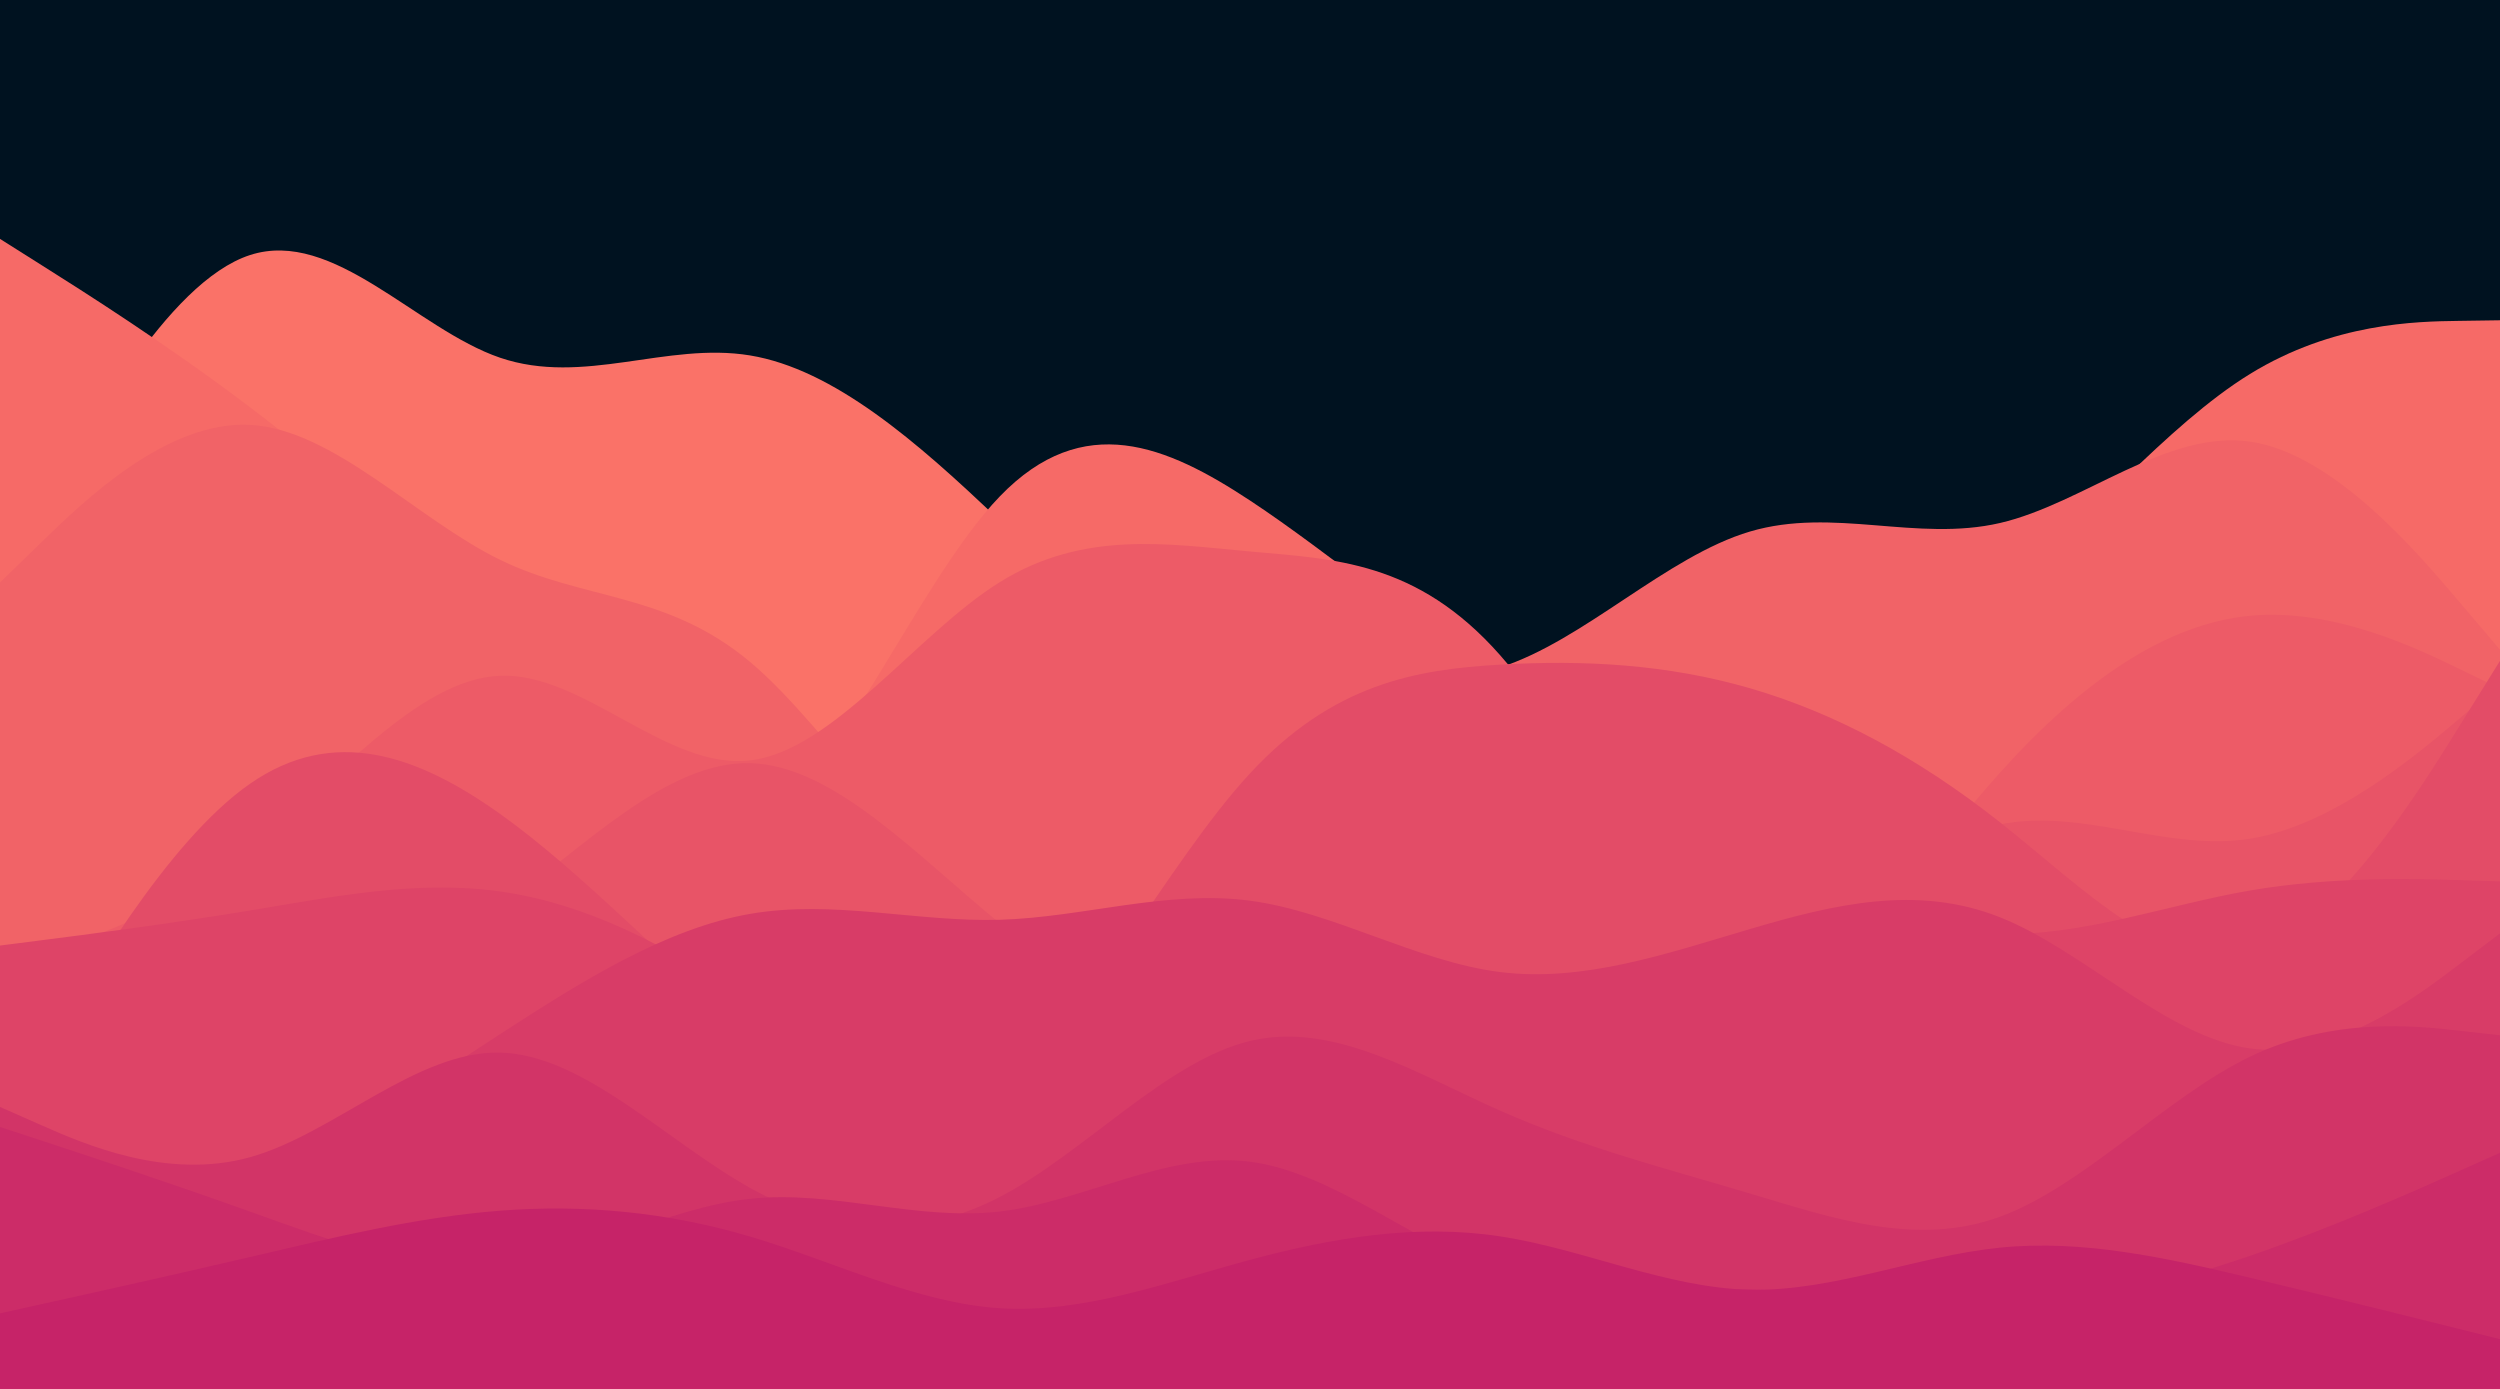 <svg id="visual" viewBox="0 0 9000 5000" width="9000" height="5000" xmlns="http://www.w3.org/2000/svg" xmlns:xlink="http://www.w3.org/1999/xlink" version="1.1"><rect x="0" y="0" width="9000" height="5000" fill="#001220"></rect><path d="M0 2135L150 1855.2C300 1575.3 600 1015.7 900 918.2C1200 820.7 1500 1185.3 1800 1287.7C2100 1390 2400 1230 2700 1279.5C3000 1329 3300 1588 3600 1875.2C3900 2162.3 4200 2477.7 4500 2700.2C4800 2922.7 5100 3052.3 5400 3064C5700 3075.7 6000 2969.3 6300 2807.3C6600 2645.3 6900 2427.7 7200 2224.8C7500 2022 7800 1834 8100 1921.8C8400 2009.7 8700 2373.3 8850 2555.2L9000 2737L9000 5001L8850 5001C8700 5001 8400 5001 8100 5001C7800 5001 7500 5001 7200 5001C6900 5001 6600 5001 6300 5001C6000 5001 5700 5001 5400 5001C5100 5001 4800 5001 4500 5001C4200 5001 3900 5001 3600 5001C3300 5001 3000 5001 2700 5001C2400 5001 2100 5001 1800 5001C1500 5001 1200 5001 900 5001C600 5001 300 5001 150 5001L0 5001Z" fill="#fa7268"></path><path d="M0 860L150 954.7C300 1049.3 600 1238.7 900 1466C1200 1693.3 1500 1958.7 1800 2319.7C2100 2680.7 2400 3137.3 2700 2991.3C3000 2845.3 3300 2096.7 3600 1786.3C3900 1476 4200 1604 4500 1801.8C4800 1999.7 5100 2267.3 5400 2417.5C5700 2567.7 6000 2600.3 6300 2554.7C6600 2509 6900 2385 7200 2140.5C7500 1896 7800 1531 8100 1346.3C8400 1161.7 8700 1157.3 8850 1155.2L9000 1153L9000 5001L8850 5001C8700 5001 8400 5001 8100 5001C7800 5001 7500 5001 7200 5001C6900 5001 6600 5001 6300 5001C6000 5001 5700 5001 5400 5001C5100 5001 4800 5001 4500 5001C4200 5001 3900 5001 3600 5001C3300 5001 3000 5001 2700 5001C2400 5001 2100 5001 1800 5001C1500 5001 1200 5001 900 5001C600 5001 300 5001 150 5001L0 5001Z" fill="#f66a67"></path><path d="M0 2097L150 1951.2C300 1805.3 600 1513.7 900 1529.5C1200 1545.3 1500 1868.7 1800 2015.2C2100 2161.7 2400 2131.3 2700 2382.7C3000 2634 3300 3167 3600 3194.8C3900 3222.7 4200 2745.3 4500 2564.2C4800 2383 5100 2498 5400 2402.8C5700 2307.7 6000 2002.3 6300 1913.5C6600 1824.7 6900 1952.3 7200 1882.8C7500 1813.3 7800 1546.7 8100 1589.8C8400 1633 8700 1986 8850 2162.5L9000 2339L9000 5001L8850 5001C8700 5001 8400 5001 8100 5001C7800 5001 7500 5001 7200 5001C6900 5001 6600 5001 6300 5001C6000 5001 5700 5001 5400 5001C5100 5001 4800 5001 4500 5001C4200 5001 3900 5001 3600 5001C3300 5001 3000 5001 2700 5001C2400 5001 2100 5001 1800 5001C1500 5001 1200 5001 900 5001C600 5001 300 5001 150 5001L0 5001Z" fill="#f16367"></path><path d="M0 3481L150 3433.5C300 3386 600 3291 900 3055.7C1200 2820.3 1500 2444.7 1800 2432.7C2100 2420.7 2400 2772.3 2700 2737.5C3000 2702.7 3300 2281.3 3600 2095.2C3900 1909 4200 1958 4500 1985.3C4800 2012.7 5100 2018.3 5400 2358.2C5700 2698 6000 3372 6300 3476.3C6600 3580.7 6900 3115.3 7200 2781.5C7500 2447.7 7800 2245.3 8100 2216.8C8400 2188.3 8700 2333.7 8850 2406.3L9000 2479L9000 5001L8850 5001C8700 5001 8400 5001 8100 5001C7800 5001 7500 5001 7200 5001C6900 5001 6600 5001 6300 5001C6000 5001 5700 5001 5400 5001C5100 5001 4800 5001 4500 5001C4200 5001 3900 5001 3600 5001C3300 5001 3000 5001 2700 5001C2400 5001 2100 5001 1800 5001C1500 5001 1200 5001 900 5001C600 5001 300 5001 150 5001L0 5001Z" fill="#ed5b67"></path><path d="M0 4100L150 4038.2C300 3976.3 600 3852.7 900 3729.8C1200 3607 1500 3485 1800 3268.3C2100 3051.7 2400 2740.3 2700 2747.3C3000 2754.3 3300 3079.7 3600 3324.3C3900 3569 4200 3733 4500 3655.8C4800 3578.7 5100 3260.3 5400 3208.3C5700 3156.3 6000 3370.7 6300 3338.5C6600 3306.3 6900 3027.7 7200 2967.8C7500 2908 7800 3067 8100 3019.3C8400 2971.7 8700 2717.3 8850 2590.2L9000 2463L9000 5001L8850 5001C8700 5001 8400 5001 8100 5001C7800 5001 7500 5001 7200 5001C6900 5001 6600 5001 6300 5001C6000 5001 5700 5001 5400 5001C5100 5001 4800 5001 4500 5001C4200 5001 3900 5001 3600 5001C3300 5001 3000 5001 2700 5001C2400 5001 2100 5001 1800 5001C1500 5001 1200 5001 900 5001C600 5001 300 5001 150 5001L0 5001Z" fill="#e85467"></path><path d="M0 4070L150 3810C300 3550 600 3030 900 2821.5C1200 2613 1500 2716 1800 2929.8C2100 3143.7 2400 3468.3 2700 3716C3000 3963.7 3300 4134.3 3600 3920.5C3900 3706.7 4200 3108.3 4500 2784.2C4800 2460 5100 2410 5400 2392.7C5700 2375.3 6000 2390.7 6300 2477.7C6600 2564.7 6900 2723.3 7200 2960.2C7500 3197 7800 3512 8100 3428.2C8400 3344.3 8700 2861.7 8850 2620.3L9000 2379L9000 5001L8850 5001C8700 5001 8400 5001 8100 5001C7800 5001 7500 5001 7200 5001C6900 5001 6600 5001 6300 5001C6000 5001 5700 5001 5400 5001C5100 5001 4800 5001 4500 5001C4200 5001 3900 5001 3600 5001C3300 5001 3000 5001 2700 5001C2400 5001 2100 5001 1800 5001C1500 5001 1200 5001 900 5001C600 5001 300 5001 150 5001L0 5001Z" fill="#e34c67"></path><path d="M0 3404L150 3384.8C300 3365.7 600 3327.3 900 3277.7C1200 3228 1500 3167 1800 3209.2C2100 3251.3 2400 3396.7 2700 3610.5C3000 3824.3 3300 4106.7 3600 4152.7C3900 4198.7 4200 4008.3 4500 3999.3C4800 3990.3 5100 4162.7 5400 4042.7C5700 3922.7 6000 3510.3 6300 3368.2C6600 3226 6900 3354 7200 3361.8C7500 3369.7 7800 3257.3 8100 3205.8C8400 3154.3 8700 3163.7 8850 3168.3L9000 3173L9000 5001L8850 5001C8700 5001 8400 5001 8100 5001C7800 5001 7500 5001 7200 5001C6900 5001 6600 5001 6300 5001C6000 5001 5700 5001 5400 5001C5100 5001 4800 5001 4500 5001C4200 5001 3900 5001 3600 5001C3300 5001 3000 5001 2700 5001C2400 5001 2100 5001 1800 5001C1500 5001 1200 5001 900 5001C600 5001 300 5001 150 5001L0 5001Z" fill="#de4467"></path><path d="M0 4094L150 4132.8C300 4171.7 600 4249.3 900 4186C1200 4122.7 1500 3918.3 1800 3723.2C2100 3528 2400 3342 2700 3290C3000 3238 3300 3320 3600 3311.2C3900 3302.3 4200 3202.7 4500 3242.5C4800 3282.3 5100 3461.7 5400 3499.3C5700 3537 6000 3433 6300 3344.5C6600 3256 6900 3183 7200 3302.2C7500 3421.3 7800 3732.7 8100 3774.3C8400 3816 8700 3588 8850 3474L9000 3360L9000 5001L8850 5001C8700 5001 8400 5001 8100 5001C7800 5001 7500 5001 7200 5001C6900 5001 6600 5001 6300 5001C6000 5001 5700 5001 5400 5001C5100 5001 4800 5001 4500 5001C4200 5001 3900 5001 3600 5001C3300 5001 3000 5001 2700 5001C2400 5001 2100 5001 1800 5001C1500 5001 1200 5001 900 5001C600 5001 300 5001 150 5001L0 5001Z" fill="#d83c67"></path><path d="M0 3985L150 4051.2C300 4117.3 600 4249.7 900 4166C1200 4082.3 1500 3782.7 1800 3789.3C2100 3796 2400 4109 2700 4276.2C3000 4443.3 3300 4464.7 3600 4308.7C3900 4152.7 4200 3819.3 4500 3747.5C4800 3675.7 5100 3865.3 5400 3998.2C5700 4131 6000 4207 6300 4296.7C6600 4386.3 6900 4489.7 7200 4380.2C7500 4270.7 7800 3948.3 8100 3804C8400 3659.7 8700 3693.3 8850 3710.2L9000 3727L9000 5001L8850 5001C8700 5001 8400 5001 8100 5001C7800 5001 7500 5001 7200 5001C6900 5001 6600 5001 6300 5001C6000 5001 5700 5001 5400 5001C5100 5001 4800 5001 4500 5001C4200 5001 3900 5001 3600 5001C3300 5001 3000 5001 2700 5001C2400 5001 2100 5001 1800 5001C1500 5001 1200 5001 900 5001C600 5001 300 5001 150 5001L0 5001Z" fill="#d23467"></path><path d="M0 4057L150 4106.3C300 4155.7 600 4254.3 900 4361.7C1200 4469 1500 4585 1800 4554.7C2100 4524.3 2400 4347.7 2700 4315.7C3000 4283.7 3300 4396.3 3600 4361.3C3900 4326.3 4200 4143.7 4500 4182.2C4800 4220.7 5100 4480.3 5400 4584.5C5700 4688.7 6000 4637.3 6300 4642C6600 4646.7 6900 4707.3 7200 4701.7C7500 4696 7800 4624 8100 4521C8400 4418 8700 4284 8850 4217L9000 4150L9000 5001L8850 5001C8700 5001 8400 5001 8100 5001C7800 5001 7500 5001 7200 5001C6900 5001 6600 5001 6300 5001C6000 5001 5700 5001 5400 5001C5100 5001 4800 5001 4500 5001C4200 5001 3900 5001 3600 5001C3300 5001 3000 5001 2700 5001C2400 5001 2100 5001 1800 5001C1500 5001 1200 5001 900 5001C600 5001 300 5001 150 5001L0 5001Z" fill="#cc2c68"></path><path d="M0 4728L150 4694.8C300 4661.7 600 4595.3 900 4525.3C1200 4455.3 1500 4381.7 1800 4358.5C2100 4335.3 2400 4362.7 2700 4451.5C3000 4540.3 3300 4690.7 3600 4709.7C3900 4728.7 4200 4616.3 4500 4535.5C4800 4454.7 5100 4405.3 5400 4450.8C5700 4496.3 6000 4636.7 6300 4643C6600 4649.3 6900 4521.7 7200 4491.5C7500 4461.3 7800 4528.7 8100 4599.8C8400 4671 8700 4746 8850 4783.5L9000 4821L9000 5001L8850 5001C8700 5001 8400 5001 8100 5001C7800 5001 7500 5001 7200 5001C6900 5001 6600 5001 6300 5001C6000 5001 5700 5001 5400 5001C5100 5001 4800 5001 4500 5001C4200 5001 3900 5001 3600 5001C3300 5001 3000 5001 2700 5001C2400 5001 2100 5001 1800 5001C1500 5001 1200 5001 900 5001C600 5001 300 5001 150 5001L0 5001Z" fill="#c62368"></path></svg>